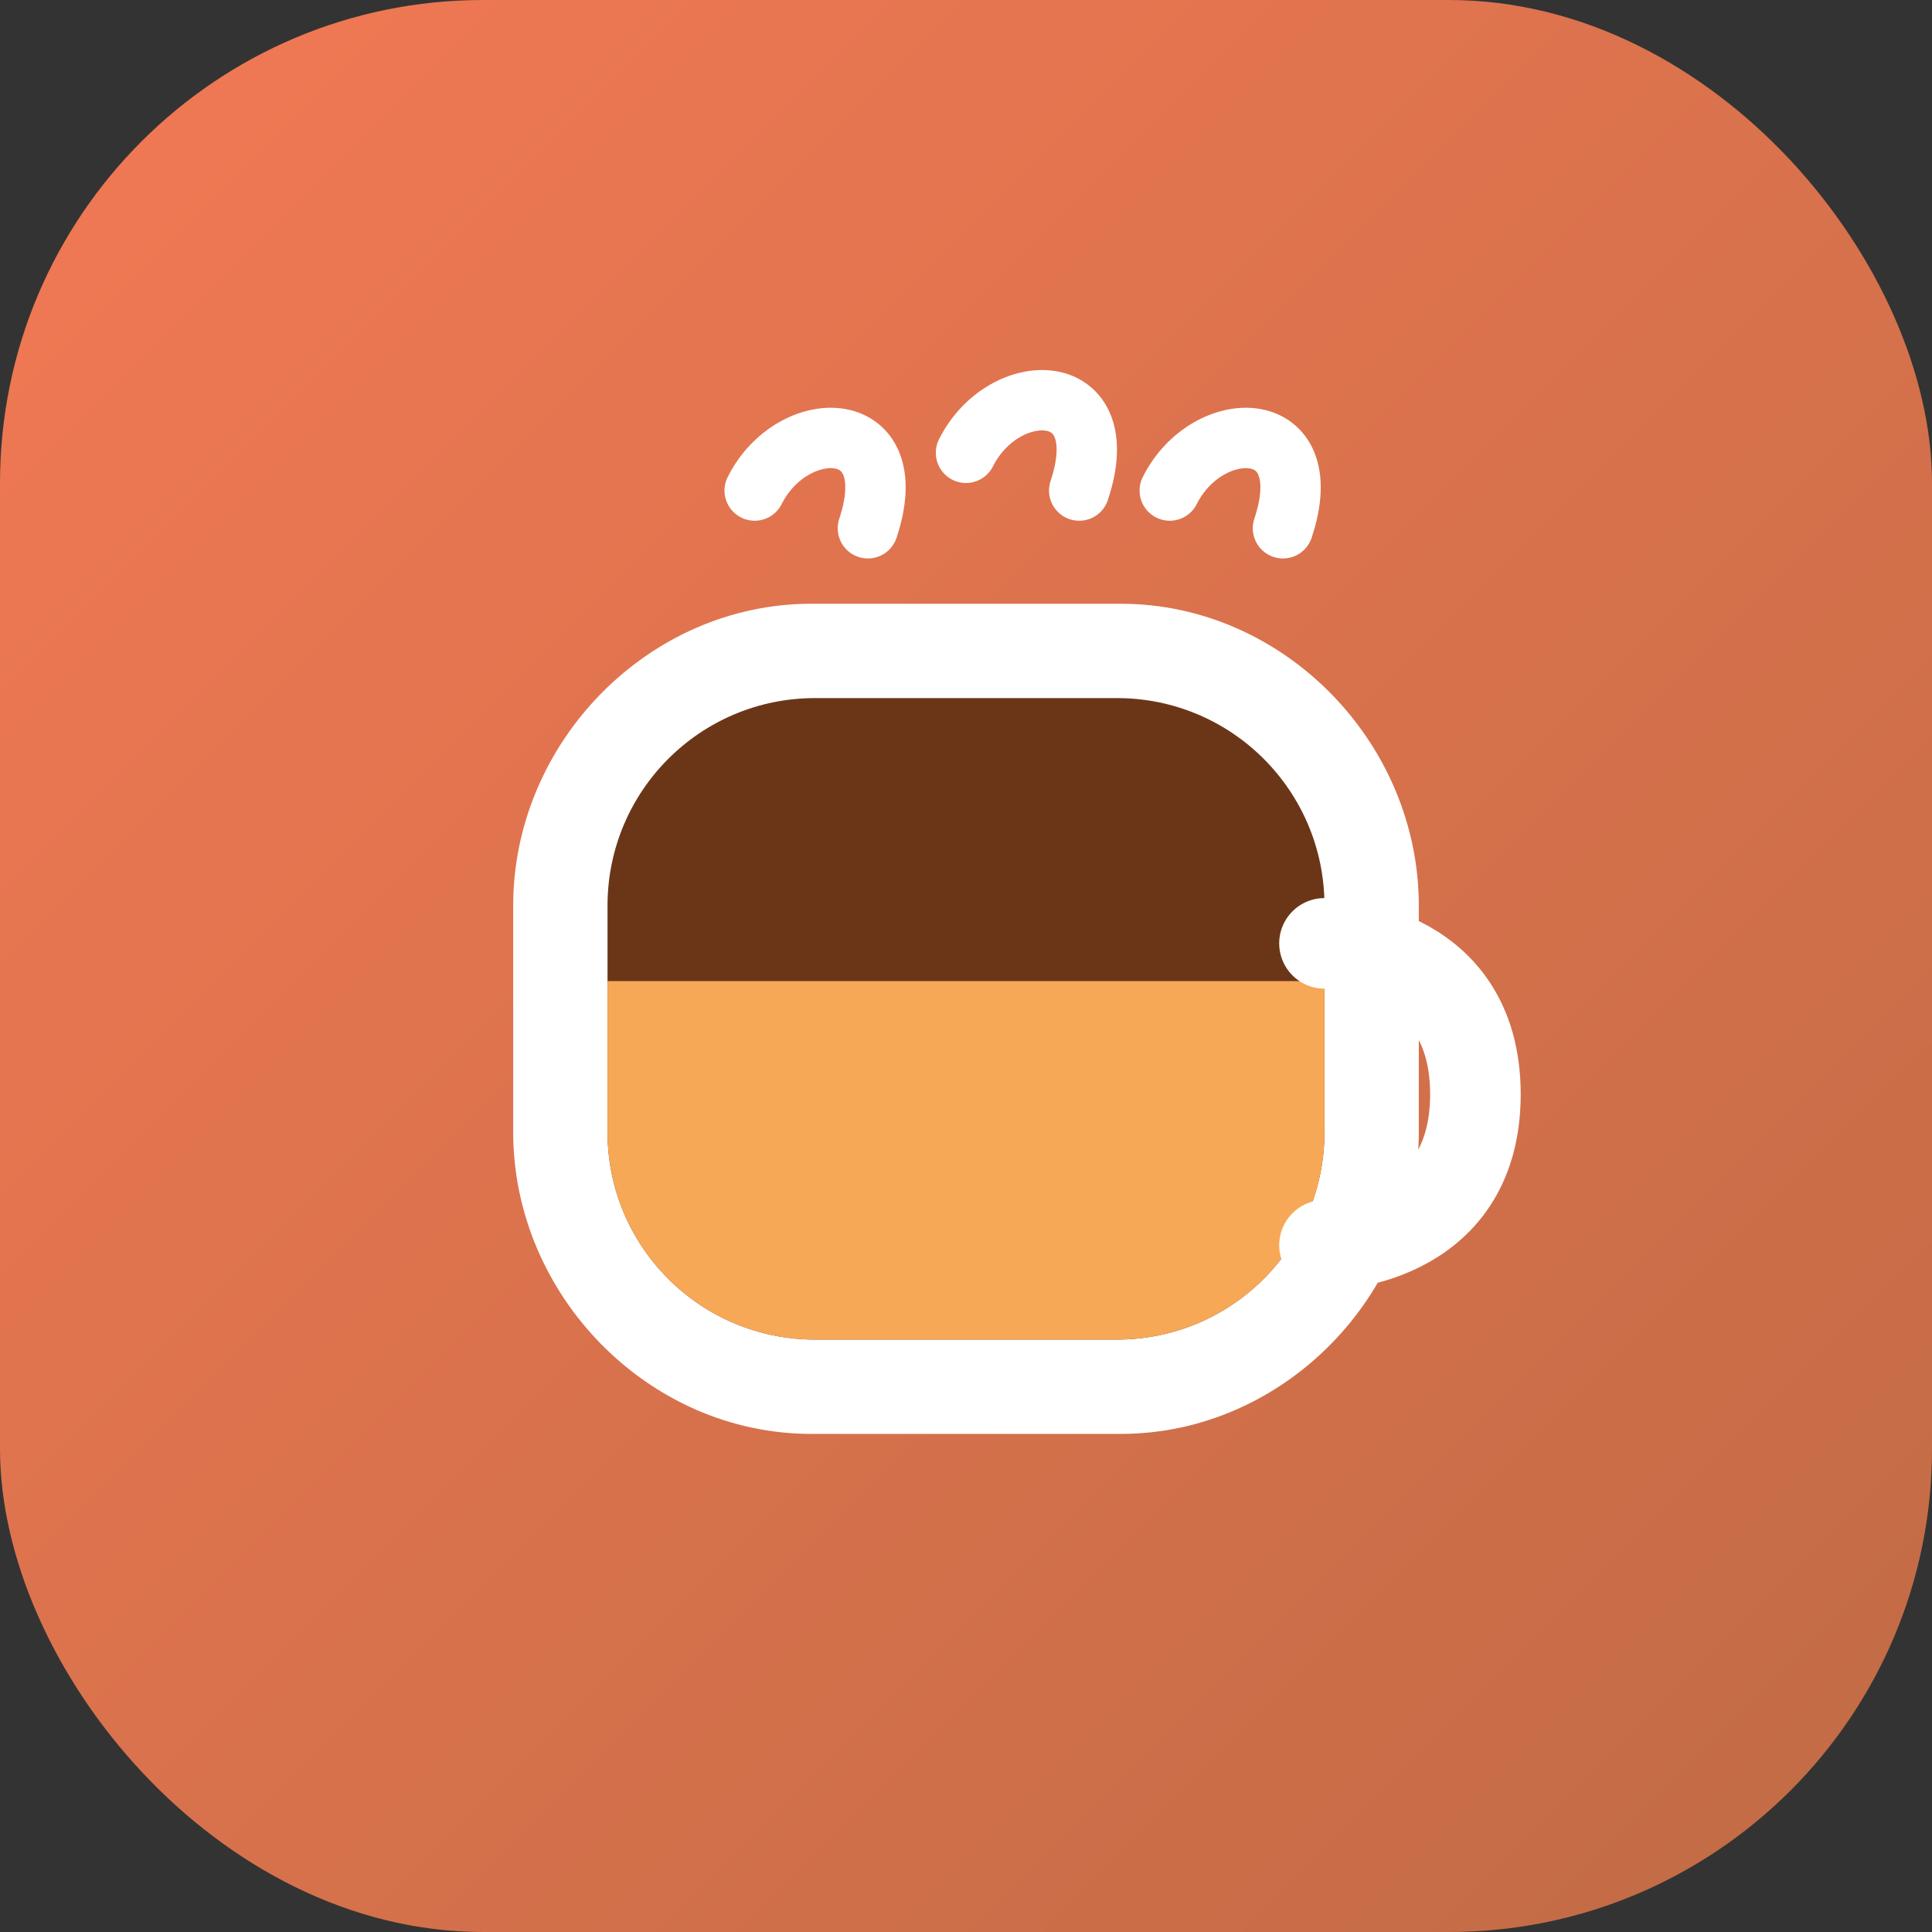 <?xml version="1.0" encoding="UTF-8"?>
<svg width="512" height="512" viewBox="0 0 512 512" fill="none" xmlns="http://www.w3.org/2000/svg">
  <rect x="0" y="0" width="512" height="512" fill="#333333" stroke="none"/>
  <!-- App Icon Background - Warm gradient background -->
  <rect width="512" height="512" rx="128" fill="url(#paint0_linear)"/>
  
  <!-- Cup outline - simplified, bold shape -->
  <path d="M136 240C136 196.8 171.8 160 215 160H297C340.2 160 376 196.8 376 240V300C376 343.2 340.2 380 297 380H215C171.8 380 136 343.2 136 300V240Z" fill="white"/>
  
  <!-- Cup interior - ensuring negative space is handled properly -->
  <path d="M161 240C161 209.6 185.6 185 216 185H296C326.4 185 351 209.6 351 240V300C351 330.4 326.4 355 296 355H216C185.6 355 161 330.4 161 300V240Z" fill="#6B3618"/>
  
  <!-- Tea surface -->
  <path d="M161 260H351V300C351 330.4 326.4 355 296 355H216C185.6 355 161 330.4 161 300V260Z" fill="#F7A856"/>
  
  <!-- Handle - simplified, bold -->
  <path d="M351 250C351 250 391 250 391 290C391 330 351 330 351 330" stroke="white" stroke-width="24" stroke-linecap="round"/>
  
  <!-- Steam - modernized, simplified curves that maintain visibility at small sizes -->
  <path d="M200 130C210 110 240 110 230 140" stroke="white" stroke-width="16" stroke-linecap="round"/>
  <path d="M256 120C266 100 296 100 286 130" stroke="white" stroke-width="16" stroke-linecap="round"/>
  <path d="M310 130C320 110 350 110 340 140" stroke="white" stroke-width="16" stroke-linecap="round"/>
  
  <!-- Gradient definition -->
  <defs>
    <linearGradient id="paint0_linear" x1="0" y1="0" x2="512" y2="512" gradientUnits="userSpaceOnUse">
      <stop offset="0" stop-color="#F27954"/>
      <stop offset="1" stop-color="#C06B45"/>
    </linearGradient>
  </defs>
</svg>